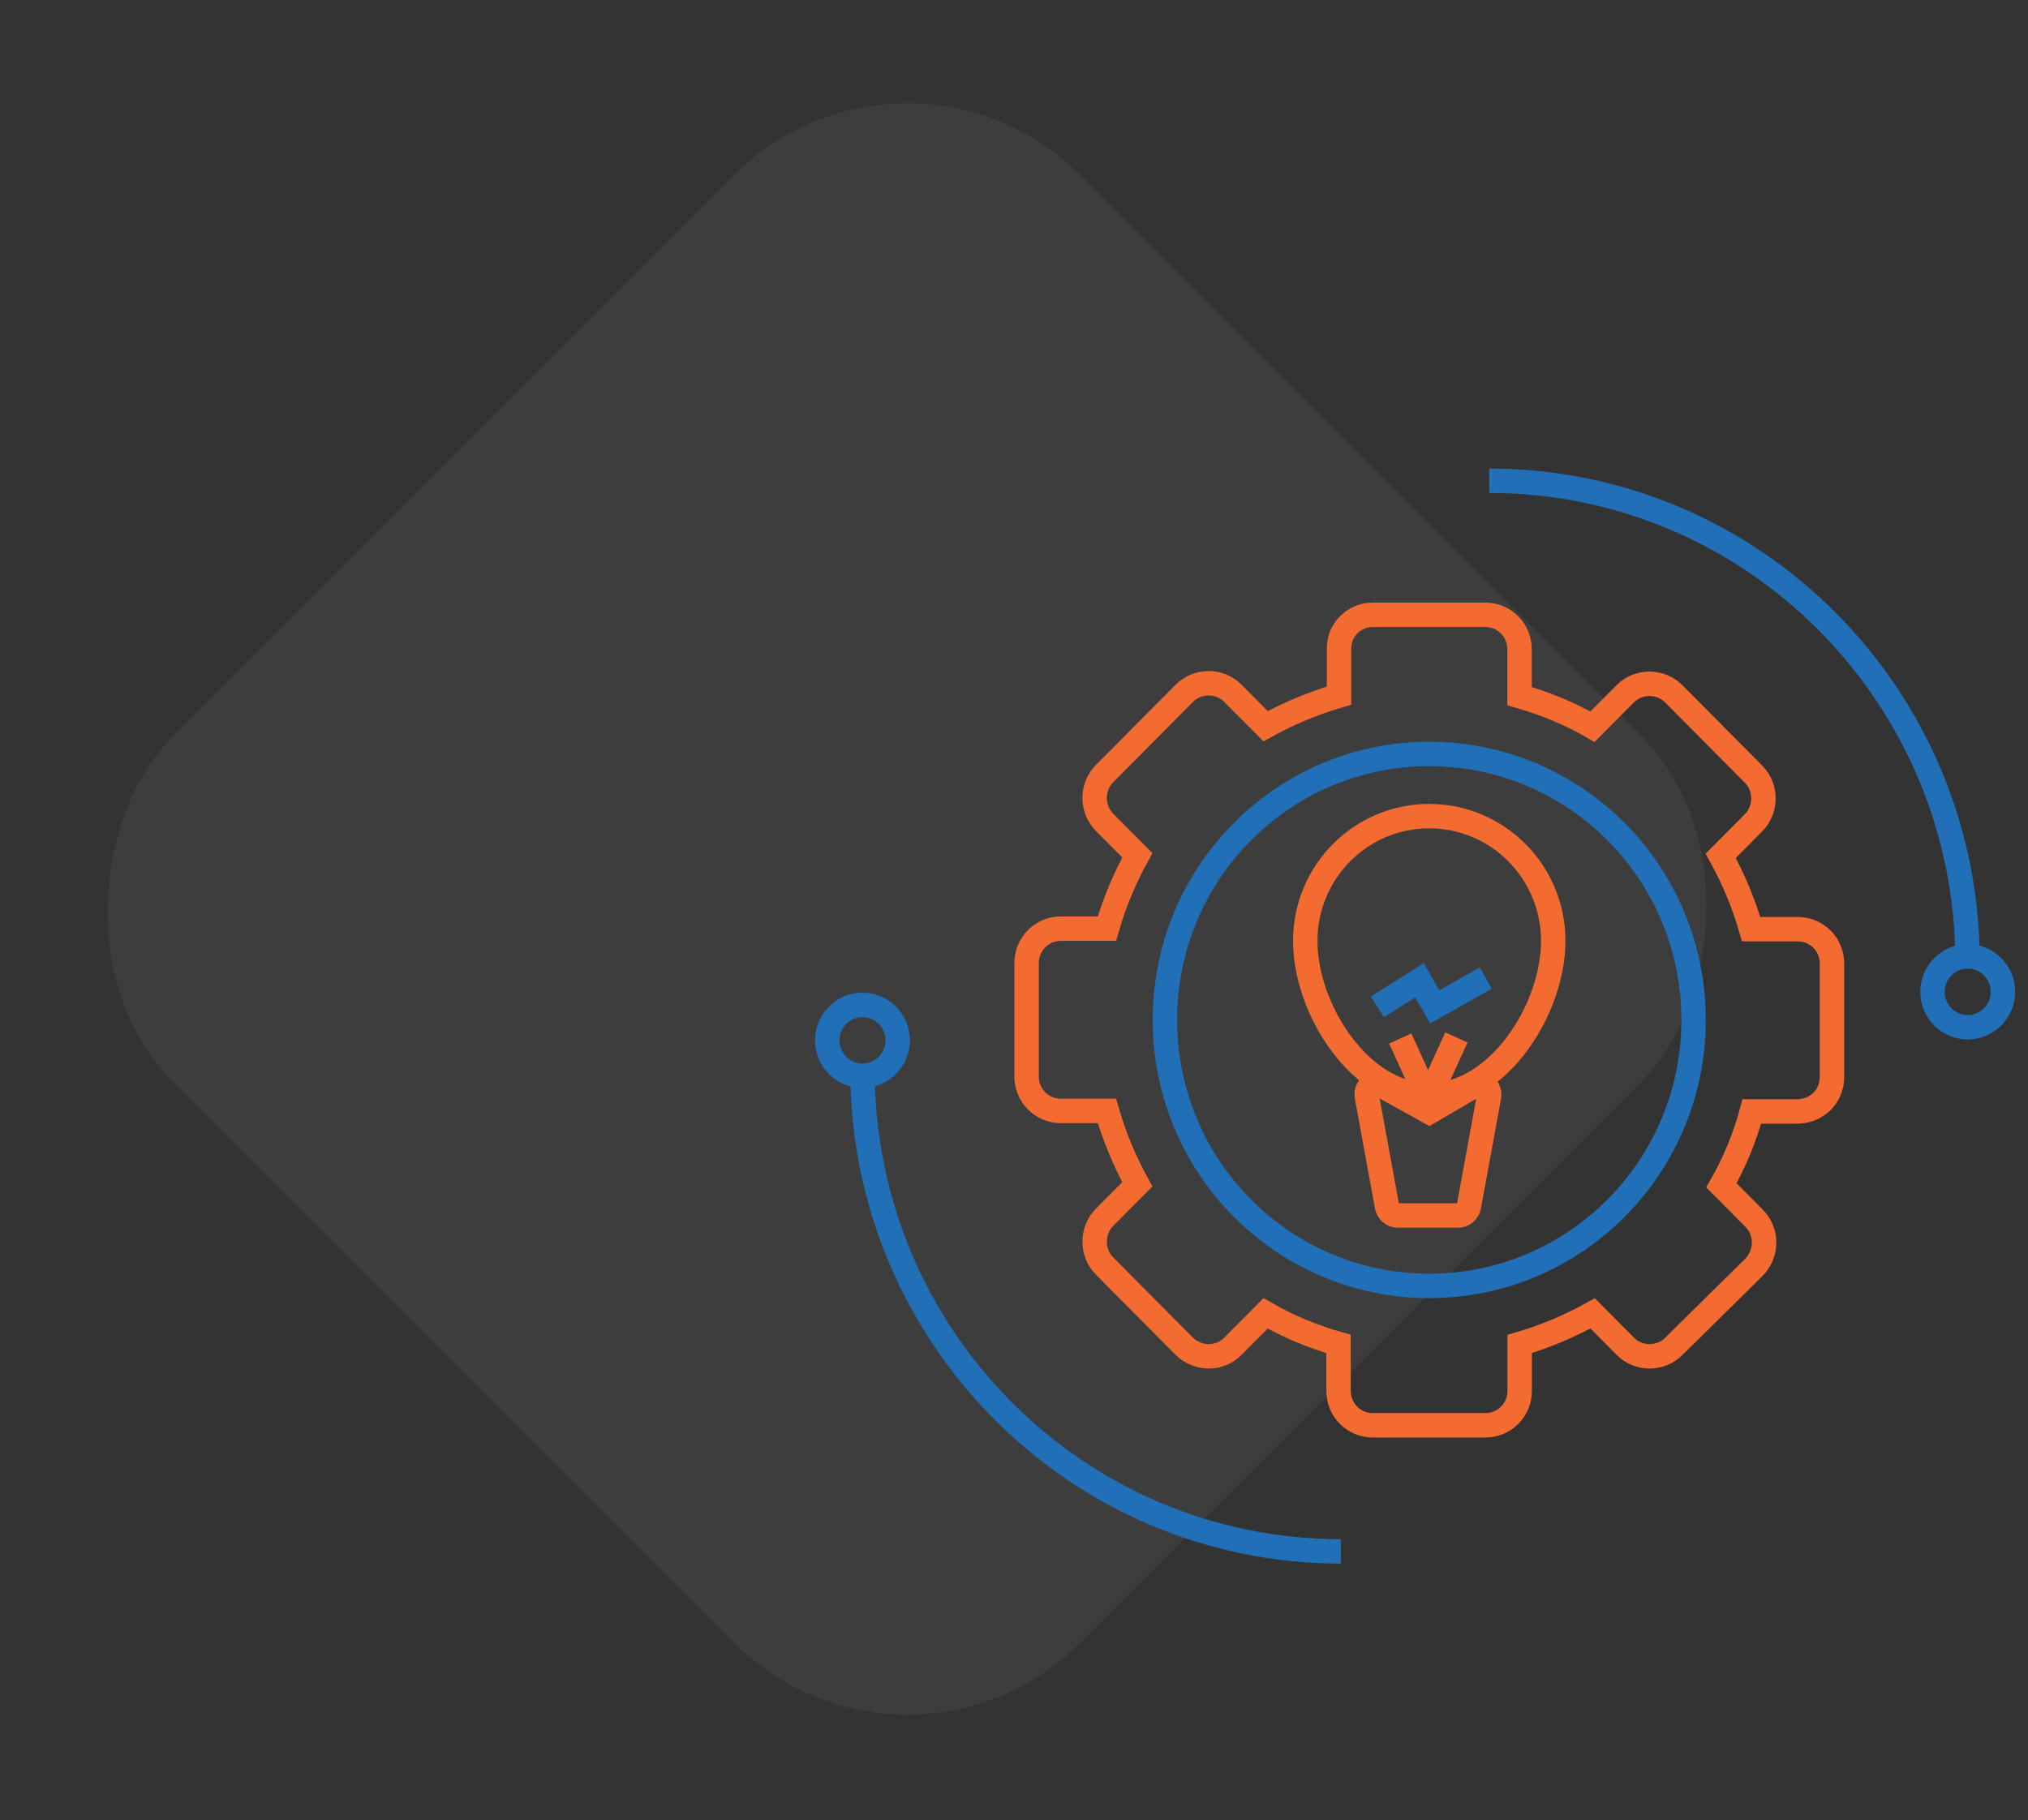 <svg width="166" height="149" viewBox="0 0 166 149" fill="none" xmlns="http://www.w3.org/2000/svg">
<rect x="0" y="0" width="166" height="149" fill="#333333" stroke="none"/>
<rect opacity="0.05" x="74.246" y="0.164" width="105" height="105" rx="20" transform="rotate(45 74.246 0.164)" fill="white"/>
<path d="M116.99 61.724C128.947 61.724 138.628 71.466 138.628 83.5C138.628 95.533 128.947 105.276 116.99 105.276C105.032 105.276 95.352 95.533 95.352 83.5C95.352 71.466 105.032 61.724 116.99 61.724Z" stroke="#206FB7" stroke-width="2" stroke-miterlimit="10"/>
<path d="M112.361 50.333H121.574C123.138 50.333 124.382 51.586 124.382 53.16V56.992C126.467 57.592 128.467 58.406 130.35 59.498L133.031 56.8C134.116 55.708 135.914 55.708 136.999 56.8L143.531 63.373C144.616 64.465 144.616 66.274 143.531 67.366L140.85 70.064C141.893 71.959 142.733 73.972 143.34 76.07H147.148C148.712 76.07 149.957 77.323 149.957 78.897V88.168C149.957 89.784 148.67 91.069 146.914 90.994H143.393C142.829 93.093 141.989 95.148 140.904 97.043L143.584 99.741C144.67 100.833 144.67 102.599 143.584 103.734L137.01 110.222C135.925 111.314 134.127 111.314 133.042 110.222L130.361 107.524C128.478 108.573 126.478 109.419 124.393 110.029V113.862C124.393 115.436 123.148 116.688 121.584 116.688H112.372C110.808 116.688 109.563 115.436 109.563 113.862V110.029C107.478 109.43 105.478 108.616 103.595 107.524L100.914 110.222C99.829 111.314 98.074 111.314 96.946 110.222L90.414 103.649C89.329 102.557 89.329 100.747 90.414 99.655L93.095 96.957C92.052 95.062 91.212 93.05 90.606 90.951H86.84C85.276 90.951 84.031 89.699 84.031 88.125V78.854C84.031 77.28 85.276 76.027 86.84 76.027H90.606C91.201 73.929 92.052 71.916 93.095 70.021L90.414 67.323C89.329 66.231 89.329 64.422 90.414 63.33L96.946 56.757C98.031 55.665 99.829 55.665 100.914 56.757L103.595 59.455C105.478 58.406 107.521 57.56 109.606 56.95V53.16C109.553 51.586 110.84 50.333 112.361 50.333Z" stroke="#F36B31" stroke-width="2" stroke-miterlimit="10"/>
<path d="M127.138 77.029C127.138 82.671 122.595 89.684 116.989 89.684C111.382 89.684 106.84 82.671 106.84 77.029C106.84 71.387 111.382 66.816 116.989 66.816C122.595 66.816 127.138 71.387 127.138 77.029Z" stroke="#F36B31" stroke-width="2" stroke-miterlimit="10"/>
<path d="M119.352 99.51H114.415C113.979 99.51 113.618 99.199 113.533 98.771L111.884 89.757C111.777 89.2 112.203 88.697 112.767 88.697L116.99 91.041L121.001 88.697C121.554 88.697 121.979 89.211 121.884 89.757L120.235 98.771C120.15 99.199 119.788 99.51 119.352 99.51Z" stroke="#F36B31" stroke-width="2" stroke-miterlimit="10"/>
<path d="M114.617 85.02L116.511 89.185" stroke="#F36B31" stroke-width="2" stroke-miterlimit="10"/>
<path d="M119.213 84.935L117.309 89.099" stroke="#F36B31" stroke-width="2" stroke-miterlimit="10"/>
<path d="M112.746 82.43L116.193 80.256L117.438 82.43L121.618 80.074" stroke="#206FB7" stroke-width="2" stroke-miterlimit="10"/>
<path d="M121.895 39.36C143.522 39.36 161.054 57.003 161.054 78.768" stroke="#206FB7" stroke-width="2" stroke-miterlimit="10"/>
<path d="M161.065 84.1C162.657 84.1 163.948 82.801 163.948 81.198C163.948 79.596 162.657 78.297 161.065 78.297C159.472 78.297 158.182 79.596 158.182 81.198C158.182 82.801 159.472 84.1 161.065 84.1Z" stroke="#206FB7" stroke-width="2" stroke-miterlimit="10"/>
<path d="M109.755 127.009C88.128 127.009 70.596 109.365 70.596 87.6" stroke="#206FB7" stroke-width="2" stroke-miterlimit="10"/>
<path d="M70.596 88.071C72.188 88.071 73.479 86.772 73.479 85.17C73.479 83.568 72.188 82.269 70.596 82.269C69.004 82.269 67.713 83.568 67.713 85.17C67.713 86.772 69.004 88.071 70.596 88.071Z" stroke="#206FB7" stroke-width="2" stroke-miterlimit="10"/>
</svg>
